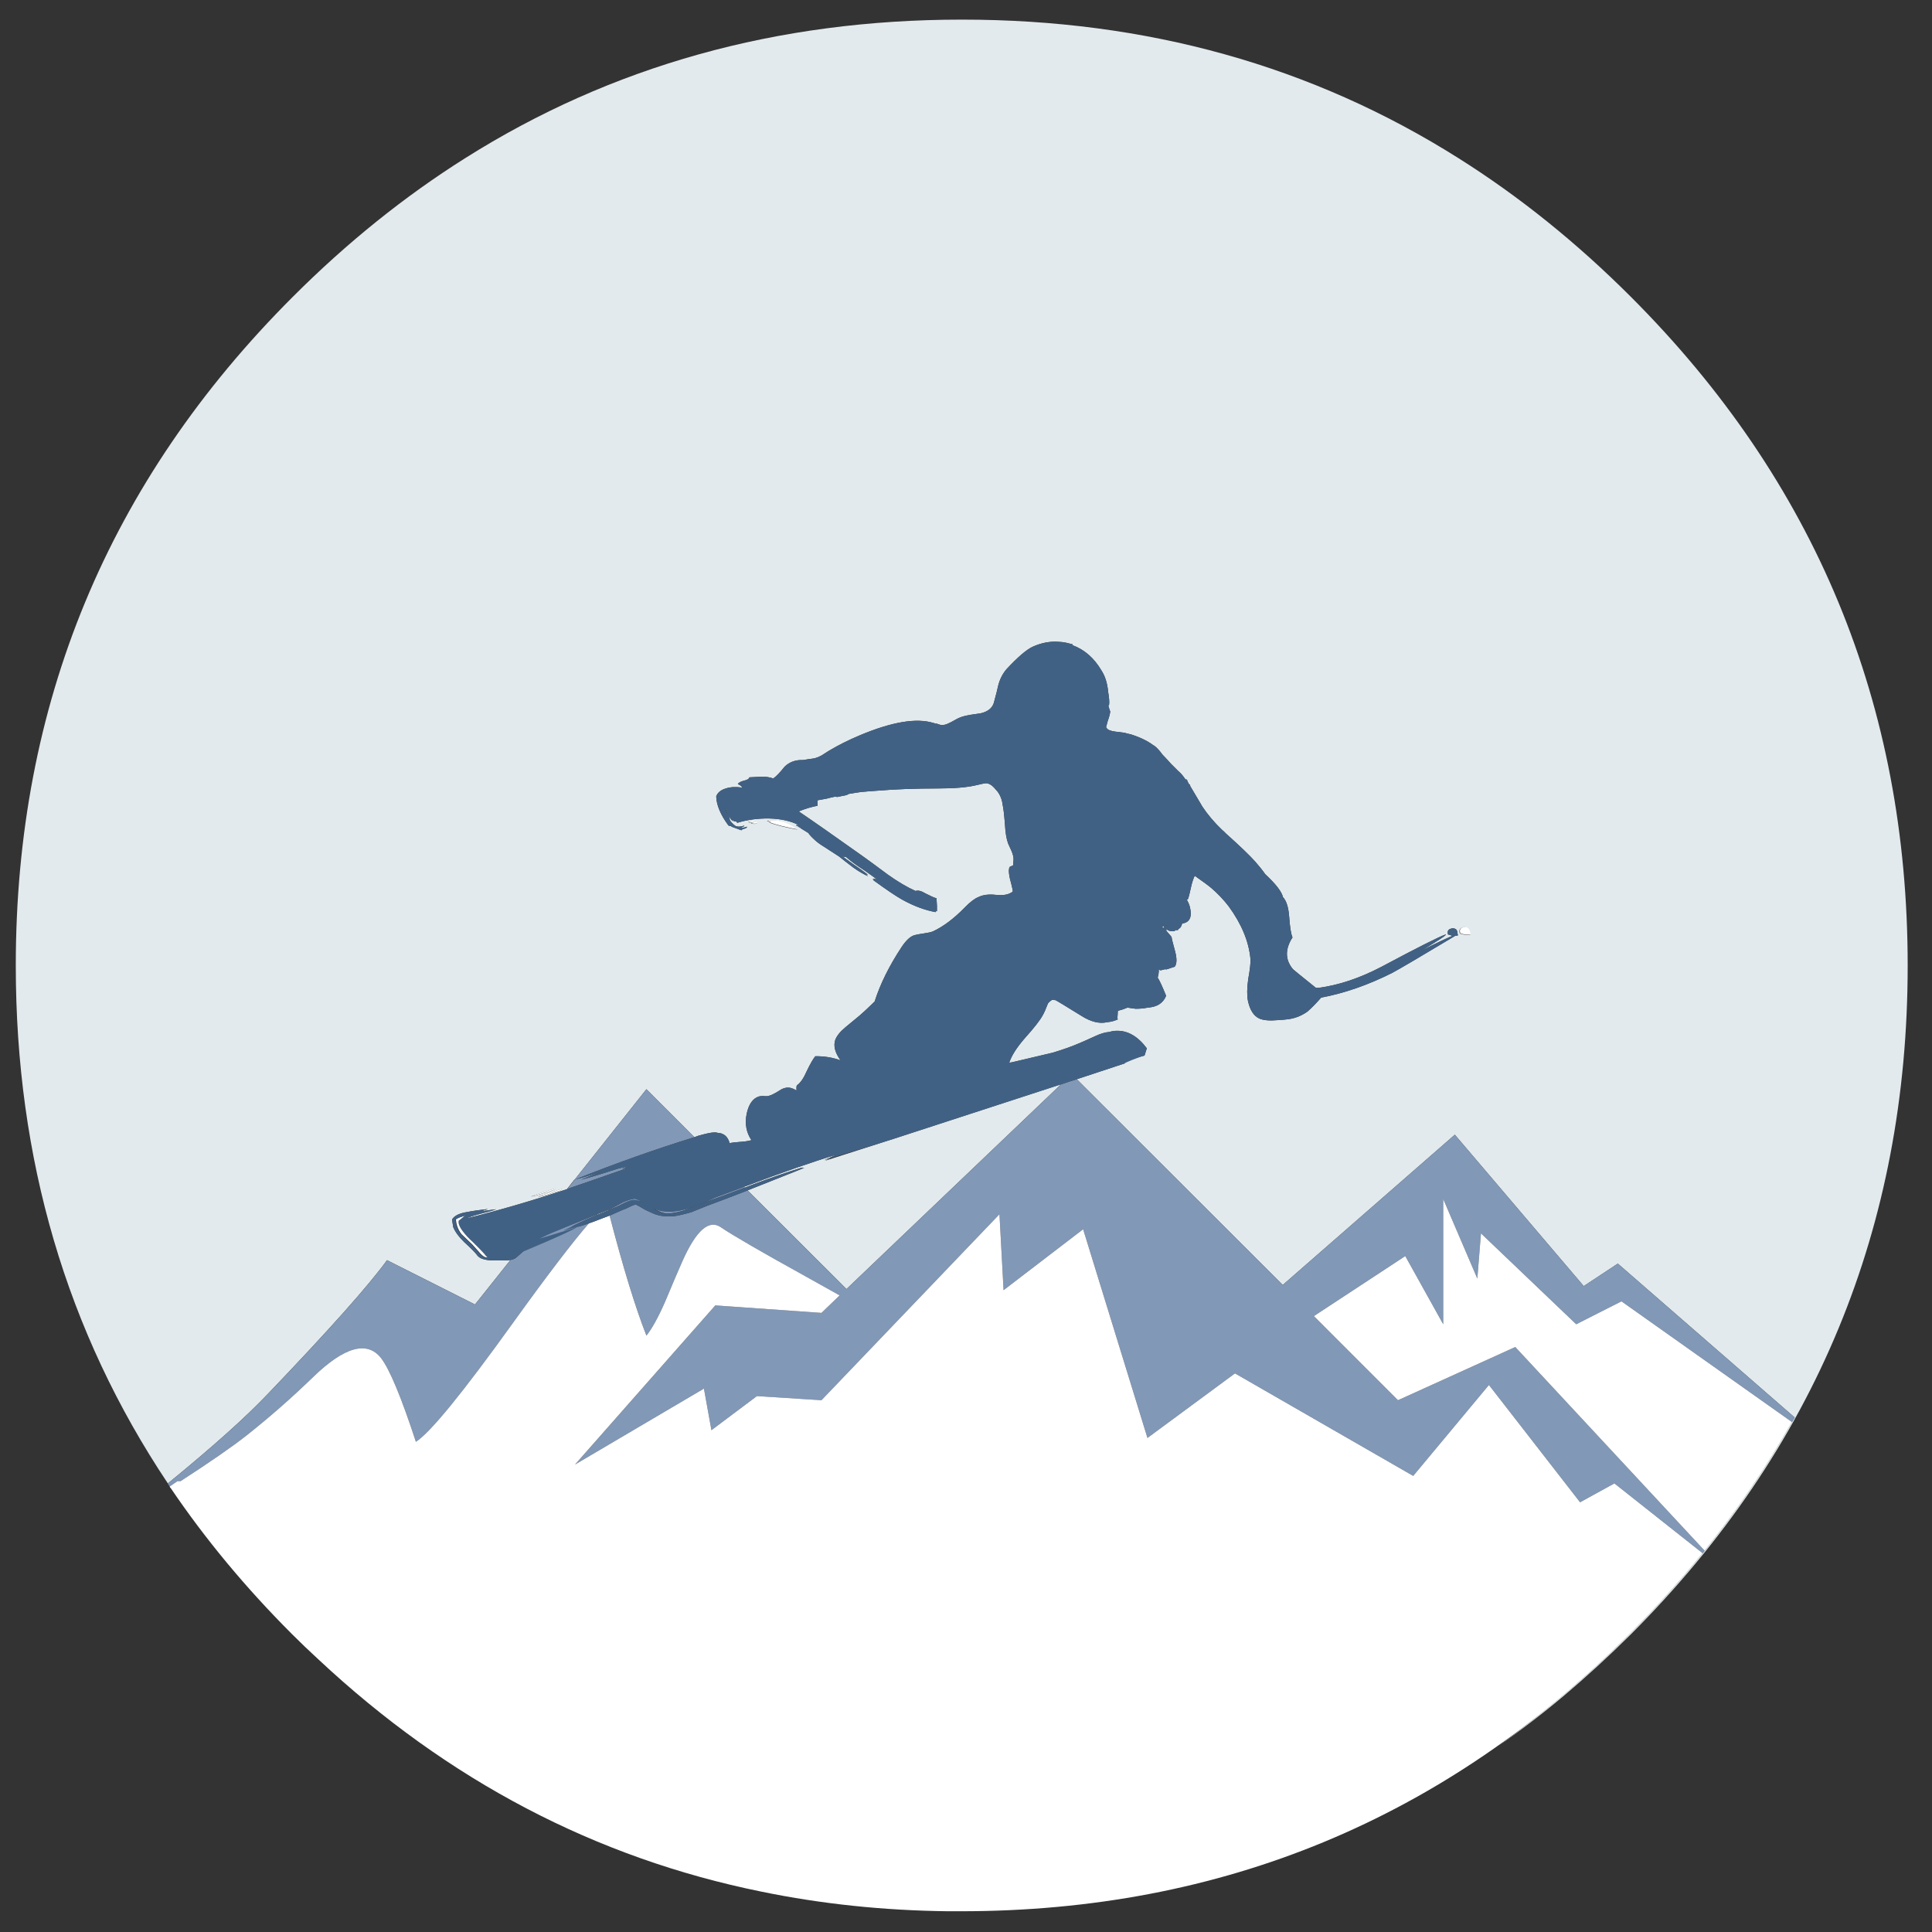 <?xml version="1.0" encoding="utf-8"?>
<!-- Generator: Adobe Illustrator 16.0.0, SVG Export Plug-In . SVG Version: 6.00 Build 0)  -->
<!DOCTYPE svg PUBLIC "-//W3C//DTD SVG 1.1//EN" "http://www.w3.org/Graphics/SVG/1.1/DTD/svg11.dtd">
<svg version="1.1" id="Layer_1" xmlns="http://www.w3.org/2000/svg" xmlns:xlink="http://www.w3.org/1999/xlink" x="0px" y="0px"
	 width="300px" height="300px" viewBox="0 0 300 300" enable-background="new 0 0 300 300" xml:space="preserve">
<rect x="0" y="0" width="300" height="300" fill="#333333" stroke="none"/>
<g>
	<path fill-rule="evenodd" clip-rule="evenodd" fill="#E2EAED" d="M253.227,46.078c28.665,28.664,42.996,63.281,42.996,103.853
		c0,40.548-14.331,75.166-42.996,103.853c-3.363,3.342-6.801,6.495-10.308,9.46c-3.317,2.795-6.719,5.4-10.2,7.819
		c3.388-2.454,6.717-5.061,9.99-7.819c3.529-2.965,6.977-6.13,10.341-9.496c4.072-4.07,7.849-8.26,11.332-12.566
		c0.117-0.118,0.224-0.247,0.317-0.388c5.154-6.401,9.673-13.062,13.556-19.98c0.142-0.235,0.283-0.47,0.425-0.706l-27.465-23.898
		l-5.294,3.495l-20.016-23.51l-26.722,23.334l-31.982-31.947c2.424-0.8,4.918-1.623,7.484-2.471c-0.26,0-0.343-0.059-0.248-0.176
		c1.412-0.495,2.507-0.836,3.283-1.025l0.354-1.129c-1.39-1.859-2.954-2.766-4.695-2.718c-0.354,0-0.719,0.059-1.095,0.177
		c-0.658,0.047-1.389,0.259-2.188,0.636c-1.129,0.517-1.977,0.894-2.542,1.13c-1.082,0.47-2.436,0.953-4.059,1.446l-6.284,1.483
		c-0.211,0.047-0.375,0.07-0.494,0.07c0.354-1.083,1.153-2.342,2.4-3.777c1.46-1.623,2.389-2.813,2.789-3.566
		c0.212-0.353,0.482-0.964,0.813-1.835c0.188-0.235,0.399-0.423,0.635-0.564c0.118,0,0.294,0.012,0.529,0.035
		c0.094,0.023,1.436,0.835,4.024,2.436c1.481,0.941,2.824,1.271,4.024,0.988c0.564-0.047,1.105-0.188,1.623-0.423
		c-0.046-0.188-0.046-0.471,0-0.848c0-0.211,0.012-0.376,0.036-0.494c0.494-0.117,0.988-0.283,1.482-0.494
		c0.424,0.07,0.847,0.129,1.271,0.177c0.705,0,1.329-0.06,1.87-0.177c1.459-0.094,2.412-0.706,2.859-1.836
		c-0.589-1.459-1.024-2.4-1.307-2.823c0.095-0.306,0.154-0.647,0.177-1.024c0-0.071-0.011-0.153-0.036-0.247
		c0.119,0.07,0.224,0.117,0.318,0.141l0.707-0.177c0.022,0,0.082,0.013,0.176,0.037l1.306-0.425c0.331-0.446,0.354-1.224,0.07-2.33
		c-0.376-1.364-0.563-2.13-0.563-2.294c-0.354-0.4-0.624-0.718-0.813-0.953v-0.071c0-0.118,0.023-0.176,0.07-0.176
		c0.118,0.165,0.365,0.271,0.742,0.317c0.447,0.024,0.611-0.035,0.493-0.177c0.048,0,0.083,0,0.107,0h0.07
		c0.329,0.024,0.446-0.035,0.352-0.176c0.235-0.047,0.412-0.235,0.529-0.564l0.106-0.282c1.154-0.165,1.554-1,1.201-2.507
		c-0.118-0.471-0.295-0.882-0.53-1.235l0.177,0.035c0.117-0.211,0.317-0.977,0.6-2.294c0.142-0.565,0.307-1.036,0.494-1.412
		c1.343,0.941,2.201,1.577,2.577,1.906c1.012,0.871,1.906,1.813,2.683,2.824c2,2.73,3.13,5.448,3.389,8.154
		c0.047,0.588-0.07,1.66-0.353,3.212c-0.188,1.388-0.2,2.494-0.035,3.318c0.306,1.436,0.894,2.353,1.766,2.754
		c0.657,0.281,1.611,0.363,2.858,0.246c0.118,0,0.235-0.012,0.354-0.035c0.305,0,0.623-0.024,0.953-0.07
		c1.177-0.095,2.271-0.495,3.283-1.2c0.61-0.519,1.329-1.248,2.152-2.189c3.624-0.683,7.307-1.964,11.05-3.847
		c1.222-0.66,4.306-2.472,9.248-5.437c0.212-0.117,0.388-0.224,0.529-0.318c0.119,0,0.258-0.023,0.423-0.07l-0.069-0.248
		c0.046-0.023,0.046-0.035,0-0.035l-0.036-0.317l-0.142-0.282c-0.282-0.236-0.611-0.271-0.988-0.106
		c-0.329,0.142-0.434,0.423-0.317,0.848c0.212,0.071,0.447,0.141,0.706,0.211c-1.035,0.424-2.635,1.189-4.802,2.294
		c0.872-0.517,1.836-1.117,2.896-1.799c0.683-0.448,0.965-0.683,0.849-0.706c-1.036,0.353-4.355,2.023-9.955,5.012
		c-3.366,1.766-6.625,2.86-9.778,3.283c-0.166,0-0.306,0-0.424,0c-2.377-1.906-3.564-2.871-3.564-2.895
		c-1.225-1.458-1.248-3.106-0.072-4.941c-0.235-0.519-0.411-1.636-0.529-3.354c-0.117-1.389-0.435-2.354-0.953-2.896
		c-0.188-0.847-1.106-2.035-2.752-3.564c-0.447-0.636-0.954-1.271-1.519-1.907c-0.824-0.941-2.365-2.424-4.625-4.448
		c-0.164-0.188-0.354-0.364-0.563-0.529c-1.225-1.176-2.249-2.389-3.072-3.636c-0.071-0.141-0.153-0.282-0.247-0.424
		c-0.729-1.224-1.259-2.118-1.589-2.683c0-0.023-0.012-0.036-0.034-0.036c0-0.094-0.012-0.176-0.035-0.247c-0.024,0-0.06,0-0.106,0
		c-0.117-0.188-0.212-0.365-0.283-0.53c-0.046-0.094-0.07-0.176-0.07-0.247c-0.094,0-0.176-0.012-0.247-0.035
		c-0.353-0.542-0.729-0.977-1.13-1.307c-0.116-0.117-0.258-0.259-0.422-0.423v-0.035h-0.037c-0.399-0.376-0.835-0.835-1.306-1.376
		c-0.282-0.306-0.529-0.565-0.741-0.777c-0.023-0.023-0.035-0.047-0.035-0.071c-0.424-0.564-0.8-0.964-1.13-1.2
		c-0.047-0.047-0.104-0.082-0.176-0.105c-0.589-0.448-1.331-0.859-2.225-1.236c-0.4-0.165-0.823-0.317-1.271-0.459
		c-0.354-0.07-0.683-0.153-0.988-0.247c-0.589-0.071-1.06-0.129-1.413-0.176c-0.729-0.094-1.176-0.271-1.34-0.53
		c-0.048-0.023-0.082-0.083-0.106-0.176c0.07-0.282,0.153-0.588,0.248-0.917c0.258-0.729,0.388-1.248,0.388-1.554
		c-0.048-0.047-0.142-0.33-0.283-0.847c0.023-0.047,0.06-0.083,0.106-0.106c0.07-0.4,0.024-1.083-0.141-2.047
		c-0.118-1.341-0.472-2.459-1.059-3.354c-1.13-1.906-2.613-3.201-4.449-3.883c0-0.07,0-0.117,0-0.14
		c-0.282-0.071-0.612-0.154-0.988-0.248c-0.471-0.094-0.848-0.141-1.129-0.141c-1.364-0.118-2.742,0.141-4.131,0.777
		c-0.94,0.447-2.271,1.588-3.988,3.423c-0.612,0.707-1.048,1.542-1.306,2.507c-0.119,0.565-0.354,1.494-0.707,2.789
		c-0.259,0.8-0.918,1.33-1.976,1.588c-1.225,0.165-2.107,0.317-2.648,0.459c-0.377,0.094-0.765,0.247-1.165,0.459
		c-0.708,0.4-1.083,0.6-1.13,0.6c-0.447,0.236-0.848,0.341-1.201,0.318c-0.094,0-0.306-0.059-0.635-0.176
		c-0.024,0-0.048-0.024-0.071-0.071c-0.048,0-0.095,0.023-0.142,0.071c-0.118-0.071-0.247-0.118-0.388-0.142
		c-2.636-0.823-6.449-0.188-11.438,1.907c-1.695,0.706-3.295,1.506-4.801,2.4c-0.259,0.165-0.647,0.412-1.165,0.741
		c-0.447,0.236-0.847,0.389-1.2,0.459c-0.565,0.071-1.118,0.153-1.659,0.247c-1.153-0.047-2.106,0.294-2.86,1.024
		c-0.706,0.895-1.293,1.506-1.765,1.836c-0.542-0.189-1.118-0.283-1.729-0.283c-1.224,0.07-1.883,0.106-1.977,0.106
		c-0.047,0.234-0.341,0.412-0.882,0.529c-0.518,0.141-0.824,0.318-0.917,0.53c0.165,0.047,0.318,0.129,0.458,0.247
		c0.165,0.142,0.235,0.236,0.212,0.283c-0.988-0.142-1.835-0.094-2.542,0.141c-0.777,0.235-1.271,0.647-1.482,1.236
		c0.047,1.365,0.683,2.871,1.906,4.518c0.118,0.047,0.271,0.083,0.459,0.106v0.07l1.553,0.565c0.024-0.094,0.176-0.177,0.459-0.247
		c0.259-0.071,0.4-0.177,0.423-0.318c-0.353,0.141-0.694,0.188-1.023,0.141c0.023,0,0.071-0.012,0.141-0.035
		c0.259-0.071,0.412-0.165,0.459-0.283c-0.494,0.188-0.93,0.224-1.306,0.106c-0.212-0.118-0.423-0.294-0.635-0.53
		c-0.165-0.165-0.282-0.329-0.353-0.494h0.035c-0.023-0.165-0.094-0.388-0.212-0.671c0.212,0.4,0.436,0.706,0.671,0.918
		c0-0.094-0.012-0.176-0.036-0.247c0.071,0.071,0.154,0.165,0.247,0.282c0.094-0.023,0.188-0.035,0.283-0.035
		c0.047,0.094,0.118,0.176,0.212,0.247c1.53-0.471,3.177-0.694,4.941-0.67c1.813,0.047,3.342,0.388,4.589,1.023h-0.212
		c-0.165-0.023-0.224,0-0.176,0.07c0.071,0.047,0.2,0.083,0.388,0.106c-0.118,0-0.153,0.023-0.105,0.07
		c0.07,0.047,0.153,0.082,0.247,0.106c0.07,0.07,0.153,0.129,0.247,0.176h-0.036c0.635,0.377,1.118,0.683,1.447,0.918
		c-0.165-0.094-0.258-0.141-0.282-0.141c0.282,0.353,0.612,0.694,0.988,1.024c0.354,0.329,0.8,0.659,1.342,0.988
		c0.541,0.353,1.341,0.871,2.4,1.553c0.495,0.4,1.235,0.977,2.224,1.73c0.871,0.612,1.636,1.059,2.294,1.342
		c-0.117-0.142-0.258-0.259-0.423-0.354c0.118,0.047,0.259,0.094,0.423,0.141c-0.518-0.423-1.317-1-2.4-1.729
		c-0.659-0.471-1.212-0.871-1.659-1.2c0.212,0.117,0.435,0.177,0.671,0.177c0.588,0.541,1.518,1.224,2.789,2.047
		c0.824,0.565,1.482,1.036,1.977,1.412c-0.212-0.071-0.436-0.105-0.671-0.105c0.094,0.07,0.2,0.153,0.318,0.247
		c-0.118-0.047-0.211-0.071-0.282-0.071c2.07,1.506,3.588,2.53,4.553,3.071c1.836,1.012,3.578,1.66,5.224,1.941
		c0-0.07,0-0.117,0-0.141c0.025,0,0.083,0,0.178,0c0.023-0.424,0-1.094-0.071-2.012c-0.259-0.047-0.824-0.294-1.695-0.742
		c-0.659-0.4-1.176-0.529-1.553-0.388c-1.318-0.588-2.753-1.436-4.307-2.542c-1.671-1.247-2.954-2.189-3.848-2.824
		c-4.566-3.247-7.896-5.577-9.99-6.989c1.036-0.423,2.012-0.718,2.93-0.882c0-0.329,0-0.612,0-0.848
		c0.706-0.117,1.166-0.2,1.377-0.247c0.424-0.117,0.871-0.223,1.341-0.317c0.023,0,0.047,0.012,0.071,0.036
		c0.047-0.023,0.106-0.036,0.177-0.036v0.07l1.023-0.211c0.376-0.047,0.659-0.141,0.847-0.282c0.659-0.118,1.341-0.224,2.047-0.318
		h0.106c0.706-0.071,1.447-0.129,2.224-0.177c2.776-0.235,5.93-0.353,9.46-0.353c2.613,0,4.636-0.176,6.071-0.529
		c0.801-0.188,1.248-0.283,1.342-0.283c0.447,0,0.87,0.212,1.271,0.636c0.213,0.235,0.4,0.447,0.565,0.635
		c0.447,0.588,0.718,1.283,0.813,2.083c0.116,0.495,0.235,1.483,0.352,2.965c0.07,1.318,0.236,2.33,0.495,3.036
		c0,0.023,0.176,0.412,0.529,1.165c0.212,0.495,0.317,0.93,0.317,1.306c0,0.118-0.023,0.424-0.07,0.918
		c-0.142,0.07-0.317,0.153-0.529,0.247c-0.235,0.4-0.142,1.33,0.282,2.789c0.094,0.376,0.165,0.706,0.212,0.988
		c-0.047,0.094-0.129,0.165-0.248,0.211c-0.563,0.353-1.376,0.471-2.436,0.353c-1.082-0.118-1.977,0-2.683,0.353
		c-0.588,0.236-1.283,0.766-2.082,1.589c-1.695,1.741-3.354,2.989-4.978,3.742c-0.306,0.118-0.789,0.223-1.447,0.317
		c-0.683,0.094-1.177,0.188-1.482,0.283c-0.612,0.211-1.247,0.812-1.906,1.8c-1.93,2.917-3.33,5.741-4.201,8.472
		c-0.094,0.094-0.164,0.164-0.211,0.212c-0.895,0.87-1.588,1.519-2.083,1.94c-1.013,0.849-1.753,1.46-2.224,1.837
		c-0.8,0.658-1.33,1.306-1.588,1.941c-0.33,0.941-0.059,2.012,0.812,3.213c-1.247-0.448-2.553-0.659-3.918-0.636
		c-0.329,0.377-0.776,1.153-1.341,2.33c-0.47,1.082-0.977,1.812-1.518,2.188c-0.071,0.094-0.094,0.363-0.071,0.811
		c-0.235-0.164-0.471-0.281-0.706-0.353c-0.519-0.188-1.071-0.129-1.66,0.177c-0.871,0.564-1.506,0.895-1.906,0.988
		c-0.188,0.071-0.471,0.083-0.848,0.036c-0.353,0-0.588,0.022-0.706,0.069c-0.941,0.283-1.577,1.177-1.906,2.684
		c-0.306,1.554-0.059,2.919,0.741,4.095c-0.447,0.142-1.071,0.235-1.871,0.282c-0.635,0.047-1.142,0.106-1.518,0.176
		c-0.283-1.011-0.895-1.541-1.835-1.587c-0.165-0.047-0.33-0.071-0.494-0.071c-0.495,0-1.389,0.188-2.683,0.565
		c-0.142,0.07-0.294,0.129-0.459,0.176l-7.448-7.448l-11.155,14.05h-0.036l-1.165,1.482c-5.507,1.812-10.719,3.33-15.638,4.554
		c0.495-0.235,1.189-0.471,2.083-0.707c1.318-0.329,2.177-0.576,2.577-0.74c-0.964,0.117-1.753,0.234-2.365,0.354
		c0.494-0.189,0.859-0.318,1.094-0.39c-1.436,0.165-2.495,0.317-3.177,0.459c-1.247,0.188-2.047,0.577-2.4,1.166l0.177,1.164
		c0.282,0.729,0.859,1.518,1.73,2.366c1.059,0.964,1.729,1.646,2.012,2.046c0.376,0.495,1.165,0.754,2.364,0.777
		c0.33,0,0.648,0,0.953,0c0.071,0,0.177,0,0.318,0c0.612,0.023,1.118,0,1.518-0.07l-5.507,6.918l-13.661-6.884
		c-2.848,3.93-9.002,10.838-18.462,20.722c-3.459,3.647-8.648,8.295-15.568,13.943c-15.744-23.557-23.615-50.361-23.615-80.413
		c0-40.571,14.344-75.189,43.03-103.853c8.401-8.401,17.309-15.567,26.722-21.498c22.733-14.355,48.455-21.533,77.167-21.533
		c28.686,0,54.397,7.178,77.129,21.533C235.92,30.511,244.825,37.677,253.227,46.078z M164.342,168.498
		c0.117-0.023,0.247-0.059,0.388-0.105l-33.287,31.77l-15.355-15.32c2.518-0.988,5.459-2.153,8.825-3.495h-0.177
		c-0.33,0.119-0.659,0.235-0.988,0.354c0.306-0.119,0.624-0.248,0.953-0.389h-0.212c-2.212,0.683-4.766,1.565-7.66,2.647
		c-0.401,0.164-0.789,0.317-1.166,0.459l-0.105-0.142c5.789-2.188,10.555-3.848,14.296-4.977c-0.895,0.423-1.53,0.706-1.906,0.847
		c0.376-0.117,0.765-0.235,1.165-0.354c-0.494,0.188-0.835,0.341-1.023,0.46c3.342-1.06,6.907-2.201,10.696-3.425L164.342,168.498z
		 M228.129,144.459l-0.142-0.212c-0.281-0.306-0.612-0.365-0.988-0.176c-0.353,0.118-0.457,0.412-0.317,0.882
		c0.47,0.188,1.013,0.247,1.625,0.176L228.129,144.459z M117.288,127.444c-0.565,0-0.93,0.071-1.095,0.212
		c0.165,0.071,0.365,0.094,0.6,0.071C117.028,127.633,117.193,127.539,117.288,127.444z M117.675,127.727
		c-0.471-0.094-0.823-0.047-1.059,0.141c0.142,0.047,0.33,0.07,0.565,0.07C117.44,127.868,117.605,127.798,117.675,127.727z
		 M119.44,127.727c0.989,0.376,2.448,0.741,4.377,1.094c-0.094-0.071-0.2-0.129-0.318-0.177c-1.482-1.035-2.953-1.436-4.412-1.2
		c0.142,0.071,0.33,0.165,0.565,0.283C119.558,127.727,119.487,127.727,119.44,127.727z M84.564,185.23
		c0.212-0.023,0.53-0.118,0.953-0.282c0.424-0.118,0.671-0.259,0.742-0.424c-1.836,0.564-3.106,0.988-3.813,1.271
		C82.87,185.748,83.576,185.56,84.564,185.23z M85.623,185.302c0.188-0.071,0.518-0.165,0.988-0.283
		c0.4-0.117,0.624-0.259,0.671-0.423c-1.93,0.611-3.166,1.011-3.707,1.199c0.306,0,0.647-0.058,1.023-0.177
		C84.835,185.571,85.176,185.466,85.623,185.302z"/>
	<path fill-rule="evenodd" clip-rule="evenodd" fill="#8198B7" d="M88.553,184.454c-0.165,0.07-0.317,0.129-0.458,0.176l1.165-1.481
		c1.153-0.283,2.624-0.718,4.413-1.306c-1.153,0.422-2.306,0.869-3.459,1.341c1.389-0.353,3.271-0.919,5.648-1.695
		c0.588-0.142,1.294-0.317,2.118-0.529c-0.518,0.164-0.977,0.342-1.377,0.529c0.353-0.047,0.718-0.117,1.095-0.212
		C94.095,182.548,91.047,183.607,88.553,184.454z M94.519,187.914l-0.036-0.036c0.448-0.212,1.2-0.611,2.26-1.2
		c0.683-0.306,1.294-0.493,1.836-0.565c0.329,0.072,0.812,0.282,1.447,0.636c-0.33-0.164-0.624-0.259-0.882-0.282
		c-0.165,0-0.341,0.012-0.53,0.036c-0.118-0.024-0.212-0.036-0.282-0.036c-0.33-0.023-0.753,0.071-1.271,0.282
		c-0.542,0.282-0.942,0.483-1.2,0.601C95.719,187.396,95.272,187.584,94.519,187.914z M107.721,187.349
		c0.871-0.306,1.989-0.777,3.354-1.412c1.577-0.588,3.094-1.153,4.554-1.693l0.106,0.14c-2.73,1.036-4.812,1.802-6.248,2.295
		c-2.094,0.824-3.212,1.259-3.354,1.306c-0.941,0.283-1.8,0.436-2.577,0.459c-0.212-0.023-0.389-0.059-0.53-0.106
		c-0.33-0.047-0.847-0.293-1.553-0.739c0.564,0.258,1.059,0.41,1.482,0.457c0.142,0,0.294,0.013,0.459,0.036
		c0.094,0,0.152,0,0.176,0C104.744,188.184,106.121,187.937,107.721,187.349z M92.754,188.549c-0.071,0.047-0.118,0.094-0.142,0.141
		c-0.188,0.094-0.376,0.176-0.564,0.248c-1.436,0.61-2.565,1.141-3.389,1.588c0.753-0.188,1.601-0.447,2.542-0.777
		c-0.612,0.26-1.129,0.52-1.553,0.777c0.541-0.142,1.142-0.329,1.8-0.564c-2.612,3.013-6.578,8.213-11.896,15.603
		c-7.766,10.802-12.755,16.909-14.967,18.32c-2.26-6.895-4.06-11.225-5.401-12.99c-2.165-2.753-5.683-1.777-10.554,2.93
		c-3.271,3.177-6.731,6.213-10.379,9.106c-2.259,1.766-5.66,4.119-10.201,7.062h-0.494c-0.118,0.093-0.506,0.364-1.165,0.812
		l-0.035,0.036c-0.118-0.166-0.223-0.33-0.317-0.495h0.035c6.919-5.648,12.108-10.296,15.568-13.943
		c9.46-9.884,15.614-16.792,18.462-20.722l13.661,6.884l5.507-6.918c0.353-0.072,0.624-0.177,0.812-0.318
		c0.047-0.023,0.412-0.342,1.095-0.953c0.447-0.376,0.153-0.329-1.095,0.283l0.565-0.742c0.212-0.141,0.412-0.235,0.6-0.283
		c-0.094,0-0.271,0.06-0.53,0.177l0.459-0.529c0.188-0.116,0.388-0.211,0.6-0.282c0.118-0.07,0.259-0.142,0.423-0.211
		C82.199,192.785,90.518,189.443,92.754,188.549z M164.729,168.393c0.802-0.282,1.624-0.553,2.472-0.813l31.982,31.947
		l26.722-23.334l20.016,23.51l5.294-3.495l27.465,23.898c-0.142,0.236-0.283,0.471-0.425,0.706l-26.475-18.743l-7.025,3.563
		l-14.791-14.119l-0.563,7.025l-5.297-12.354v19.448l-5.894-10.59l-14.19,9.32l13.061,13.062l18.214-8.262l29.405,31.63
		c-0.094,0.141-0.2,0.27-0.317,0.388l-13.696-10.837l-5.331,2.93l-14.153-18.215l-11.757,14.12l-27.675-15.92l-13.59,10.025
		l-9.989-32.405l-12.355,9.459l-0.636-11.789l-27.64,28.876l-10.025-0.636l-7.061,5.295l-1.165-6.46l-20.015,11.789l21.78-24.709
		l16.485,1.164l2.824-2.718c-1.412-0.8-3.118-1.753-5.119-2.859c-7.06-3.905-11.508-6.482-13.343-7.73
		c-1.835-1.247-3.812,0.494-5.93,5.225c-0.588,1.318-1.482,3.412-2.683,6.284c-1.082,2.471-2.059,4.246-2.93,5.329
		c-1.718-4.377-3.624-10.59-5.719-18.638c0.589-0.259,1.283-0.565,2.083-0.918c0.259-0.07,0.683-0.259,1.271-0.564
		c0.283-0.118,0.518-0.201,0.706-0.248c0.259,0.118,0.742,0.389,1.448,0.813c0.823,0.399,1.376,0.647,1.659,0.741
		c0.494,0.165,1.023,0.259,1.589,0.281c0.353,0,0.741,0,1.165,0c0.776-0.116,1.694-0.328,2.753-0.634l2.542-1.024
		c1.671-0.611,3.742-1.4,6.213-2.365l15.355,15.32L164.729,168.393z M100.378,169.134l7.448,7.448
		c-5.954,1.836-12.155,4.036-18.603,6.602L100.378,169.134z"/>
	<path fill-rule="evenodd" clip-rule="evenodd" fill="#FFFFFF" d="M181.251,143.577c0.047,0.023,0.07,0.047,0.07,0.071
		c-0.188-0.047-0.317-0.036-0.388,0.035c-0.024,0.047-0.06,0.047-0.106,0C180.897,143.635,181.038,143.6,181.251,143.577z
		 M180.686,143.753c0.047,0.071,0.095,0.177,0.142,0.318c-0.117-0.023-0.224-0.035-0.318-0.035
		C180.509,143.918,180.568,143.824,180.686,143.753z M112.698,125.397c0.118,0.329,0.235,0.623,0.353,0.882
		c-0.071-0.071-0.13-0.165-0.177-0.283C112.781,125.809,112.722,125.609,112.698,125.397z M124.841,128.609
		c-0.023-0.023-0.047-0.047-0.07-0.071h0.035C124.829,128.563,124.841,128.586,124.841,128.609z M72.351,188.726
		c-0.354,0.188-0.601,0.399-0.741,0.636v0.034c-0.094,0.048-0.201,0.083-0.318,0.105c0.141,1.013,0.706,1.954,1.694,2.824
		c0.047,0,0.082,0,0.106,0c0.117,0.213,0.259,0.39,0.423,0.529c0.564,0.541,1.036,1.001,1.412,1.378
		c0.047,0.141,0.105,0.247,0.176,0.317h0.071c0.118,0.164,0.212,0.283,0.283,0.353c0.094,0.118,0.223,0.248,0.388,0.389
		c-0.211-0.023-0.4-0.059-0.564-0.105c-0.306-0.143-0.624-0.425-0.953-0.848c-0.542-0.612-0.871-0.977-0.988-1.094
		c-1.012-0.966-1.565-1.495-1.66-1.589c-0.541-0.683-0.835-1.459-0.882-2.33C71.127,189.113,71.645,188.913,72.351,188.726z
		 M80.787,193.773c-0.305,0.141-0.729,0.341-1.271,0.6c0.424-0.399,1-0.776,1.729-1.129L80.787,193.773z M79.34,194.974
		c0.165-0.165,0.412-0.377,0.741-0.636c0.236-0.188,0.448-0.341,0.635-0.459l-0.564,0.741c-0.094,0.047-0.188,0.083-0.282,0.106
		C79.681,194.82,79.504,194.902,79.34,194.974z M117.357,127.41c-0.093,0.094-0.258,0.188-0.494,0.282
		c-0.235,0.023-0.436,0-0.6-0.071C116.428,127.48,116.792,127.41,117.357,127.41z M117.251,127.903
		c-0.235,0-0.423-0.023-0.564-0.071c0.236-0.188,0.588-0.235,1.059-0.141C117.675,127.762,117.511,127.833,117.251,127.903z
		 M119.723,127.691c-0.235-0.118-0.423-0.211-0.564-0.282c1.459-0.236,2.93,0.164,4.412,1.2c0.118,0.047,0.224,0.106,0.318,0.176
		c-1.93-0.353-3.389-0.717-4.377-1.094C119.558,127.691,119.628,127.691,119.723,127.691z M228.199,144.423l0.178,0.671
		c-0.613,0.071-1.152,0.011-1.625-0.177c-0.142-0.471-0.034-0.765,0.319-0.882c0.375-0.188,0.705-0.129,0.986,0.176L228.199,144.423
		z M85.588,184.913c-0.424,0.164-0.742,0.259-0.953,0.283c-0.988,0.328-1.694,0.516-2.118,0.563
		c0.706-0.282,1.977-0.705,3.813-1.271C86.259,184.653,86.011,184.795,85.588,184.913z M85.694,185.266
		c-0.447,0.164-0.789,0.271-1.024,0.318c-0.376,0.117-0.718,0.176-1.023,0.176c0.541-0.188,1.777-0.588,3.706-1.199
		c-0.047,0.164-0.271,0.306-0.67,0.422C86.211,185.102,85.882,185.196,85.694,185.266z M94.483,187.878l0.036,0.036
		c-0.494,0.212-1.106,0.458-1.835,0.741c0.023-0.048,0.071-0.095,0.142-0.143c0.494-0.188,1.011-0.387,1.553-0.599
		C94.401,187.89,94.437,187.878,94.483,187.878z M155.835,200.338l12.355-9.459l9.989,32.405l13.59-10.025l27.675,15.92
		l11.757-14.12l14.153,18.215l5.331-2.93l13.696,10.837c-3.483,4.307-7.26,8.496-11.332,12.566
		c-28.663,28.688-63.28,43.031-103.853,43.031c-0.657,0-1.329,0-2.011,0c-10.001-0.117-19.639-1.13-28.911-3.036
		c-25.769-5.225-48.714-17.249-68.835-36.075c-1.388-1.271-2.753-2.578-4.095-3.92c-7.201-7.2-13.484-14.767-18.85-22.698
		c-0.023-0.022-0.047-0.034-0.071-0.034c-0.023-0.071-0.047-0.129-0.071-0.176l0.035-0.036c0.659-0.447,1.047-0.719,1.165-0.812
		h0.494c4.542-2.942,7.942-5.296,10.201-7.062c3.648-2.894,7.108-5.93,10.379-9.106c4.871-4.707,8.39-5.683,10.554-2.93
		c1.342,1.766,3.142,6.096,5.401,12.99c2.212-1.411,7.201-7.519,14.967-18.32c5.318-7.39,9.284-12.59,11.896-15.603
		c0.564-0.189,1.165-0.413,1.8-0.671c0.377-0.142,0.848-0.318,1.412-0.529c2.095,8.048,4.001,14.261,5.719,18.638
		c0.871-1.083,1.848-2.858,2.93-5.329c1.201-2.872,2.095-4.966,2.683-6.284c2.118-4.73,4.095-6.472,5.93-5.225
		c1.835,1.248,6.284,3.825,13.343,7.73c2,1.106,3.707,2.06,5.119,2.859l-2.824,2.718l-16.485-1.164l-21.78,24.709l20.015-11.789
		l1.165,6.46l7.061-5.295l10.025,0.636l27.64-28.876L155.835,200.338z M224.104,205.633v-19.448l5.297,12.354l0.563-7.025
		l14.791,14.119l7.025-3.563l26.475,18.743c-3.883,6.919-8.401,13.579-13.556,19.98l-29.405-31.63l-18.214,8.262l-13.061-13.062
		l14.19-9.32L224.104,205.633z"/>
	<path fill-rule="evenodd" clip-rule="evenodd" fill="#416184" d="M164.448,99.664c0.281,0,0.658,0.047,1.129,0.141
		c0.376,0.094,0.706,0.177,0.988,0.248c0,0.023,0,0.07,0,0.14c1.836,0.683,3.319,1.978,4.449,3.883
		c0.587,0.894,0.94,2.012,1.059,3.354c0.165,0.965,0.211,1.647,0.141,2.047c-0.047,0.023-0.083,0.059-0.106,0.106
		c0.142,0.517,0.235,0.8,0.283,0.847c0,0.306-0.13,0.824-0.388,1.554c-0.095,0.329-0.178,0.635-0.248,0.917
		c0.024,0.094,0.059,0.153,0.106,0.176c0.164,0.259,0.611,0.436,1.34,0.53c0.354,0.047,0.824,0.105,1.413,0.176
		c0.306,0.094,0.635,0.177,0.988,0.247c0.447,0.142,0.87,0.294,1.271,0.459c0.894,0.377,1.636,0.788,2.225,1.236
		c0.071,0.023,0.129,0.059,0.176,0.105c0.33,0.236,0.706,0.636,1.13,1.2c0,0.024,0.012,0.047,0.035,0.071
		c0.212,0.211,0.459,0.471,0.741,0.777c0.471,0.542,0.906,1,1.306,1.376h0.037v0.035c0.164,0.165,0.306,0.306,0.422,0.423
		c0.4,0.33,0.777,0.765,1.13,1.307c0.071,0.023,0.153,0.035,0.247,0.035c0,0.07,0.024,0.153,0.07,0.247
		c0.071,0.165,0.166,0.341,0.283,0.53c0.047,0,0.082,0,0.106,0c0.023,0.071,0.035,0.153,0.035,0.247
		c0.022,0,0.034,0.012,0.034,0.036c0.33,0.565,0.859,1.459,1.589,2.683c0.094,0.142,0.176,0.283,0.247,0.424
		c0.823,1.247,1.848,2.459,3.072,3.636c0.21,0.165,0.399,0.341,0.563,0.529c2.26,2.024,3.801,3.507,4.625,4.448
		c0.564,0.636,1.071,1.271,1.519,1.907c1.646,1.529,2.564,2.718,2.752,3.564c0.519,0.542,0.836,1.506,0.953,2.896
		c0.118,1.718,0.294,2.835,0.529,3.354c-1.176,1.835-1.152,3.482,0.072,4.941c0,0.024,1.188,0.989,3.564,2.895
		c0.118,0,0.258,0,0.424,0c3.153-0.423,6.412-1.518,9.778-3.283c5.6-2.988,8.919-4.659,9.955-5.012
		c0.116,0.023-0.166,0.258-0.849,0.706c-1.06,0.682-2.023,1.282-2.896,1.799c2.167-1.105,3.767-1.87,4.802-2.294
		c-0.259-0.07-0.494-0.14-0.706-0.211c-0.116-0.424-0.012-0.706,0.317-0.848c0.377-0.165,0.706-0.129,0.988,0.106l0.142,0.282
		l0.036,0.317c0.046,0,0.046,0.012,0,0.035l0.069,0.248c-0.165,0.046-0.304,0.07-0.423,0.07c-0.142,0.094-0.317,0.201-0.529,0.318
		c-4.942,2.965-8.026,4.777-9.248,5.437c-3.743,1.883-7.426,3.164-11.05,3.847c-0.823,0.941-1.542,1.671-2.152,2.189
		c-1.013,0.705-2.106,1.105-3.283,1.2c-0.33,0.046-0.648,0.07-0.953,0.07c-0.118,0.023-0.235,0.035-0.354,0.035
		c-1.247,0.117-2.201,0.035-2.858-0.246c-0.872-0.401-1.46-1.318-1.766-2.754c-0.165-0.824-0.153-1.931,0.035-3.318
		c0.282-1.553,0.399-2.625,0.353-3.212c-0.259-2.707-1.389-5.424-3.389-8.154c-0.776-1.012-1.671-1.954-2.683-2.824
		c-0.376-0.329-1.234-0.965-2.577-1.906c-0.188,0.376-0.353,0.847-0.494,1.412c-0.282,1.317-0.482,2.083-0.6,2.294l-0.177-0.035
		c0.235,0.353,0.412,0.765,0.53,1.235c0.353,1.506-0.047,2.342-1.201,2.507l-0.106,0.282c-0.117,0.33-0.294,0.518-0.529,0.564
		c0.095,0.142-0.022,0.2-0.352,0.176h-0.07c-0.024,0-0.06,0-0.107,0c0.118,0.142-0.046,0.201-0.493,0.177
		c-0.377-0.047-0.624-0.153-0.742-0.317c-0.047,0-0.07,0.059-0.07,0.176v0.071c0.188,0.235,0.459,0.553,0.813,0.953
		c0,0.164,0.188,0.93,0.563,2.294c0.283,1.106,0.261,1.883-0.07,2.33l-1.306,0.425c-0.094-0.024-0.153-0.037-0.176-0.037
		l-0.707,0.177c-0.095-0.024-0.199-0.071-0.318-0.141c0.025,0.094,0.036,0.176,0.036,0.247c-0.022,0.376-0.082,0.718-0.177,1.024
		c0.282,0.423,0.718,1.364,1.307,2.823c-0.447,1.13-1.4,1.742-2.859,1.836c-0.541,0.117-1.165,0.177-1.87,0.177
		c-0.425-0.048-0.848-0.106-1.271-0.177c-0.494,0.211-0.988,0.377-1.482,0.494c-0.024,0.118-0.036,0.283-0.036,0.494
		c-0.046,0.377-0.046,0.659,0,0.848c-0.518,0.235-1.059,0.376-1.623,0.423c-1.2,0.283-2.543-0.047-4.024-0.988
		c-2.589-1.601-3.931-2.412-4.024-2.436c-0.235-0.023-0.411-0.035-0.529-0.035c-0.235,0.142-0.447,0.329-0.635,0.564
		c-0.33,0.871-0.601,1.482-0.813,1.835c-0.4,0.754-1.329,1.943-2.789,3.566c-1.247,1.436-2.047,2.694-2.4,3.777
		c0.119,0,0.283-0.023,0.494-0.07l6.284-1.483c1.623-0.493,2.977-0.977,4.059-1.446c0.565-0.236,1.413-0.613,2.542-1.13
		c0.8-0.377,1.53-0.589,2.188-0.636c0.376-0.118,0.741-0.177,1.095-0.177c1.741-0.048,3.306,0.858,4.695,2.718l-0.354,1.129
		c-0.776,0.189-3.295,1.201-3.035,1.201c-2.566,0.848-5.061,1.671-7.484,2.471c-0.848,0.26-1.67,0.53-2.472,0.813
		c-0.141,0.047-25.945,8.437-25.945,8.437c-3.789,1.224-10.46,3.201-10.837,3.318c0.376-0.141,1.012-0.424,1.906-0.847
		c-3.742,1.129-8.507,2.788-14.296,4.977c-1.459,0.542-2.978,1.105-4.554,1.694c-1.365,0.636-2.483,1.105-3.354,1.412
		c-1.601,0.589-2.977,0.836-4.13,0.742c-0.023,0-0.082,0-0.176,0c-0.165-0.025-0.318-0.036-0.459-0.036
		c-0.424-0.047-0.918-0.2-1.482-0.459c0.706,0.447,1.224,0.694,1.553,0.741c0.142,0.047,0.318,0.083,0.53,0.106
		c0.777-0.023,1.636-0.177,2.577-0.459c0.141-0.047,1.259-0.482,3.354-1.306c1.436-0.495,3.518-1.26,6.248-2.295
		c0.377-0.142,0.765-0.295,1.166-0.459c2.894-1.082,5.447-1.965,7.66-2.647h0.212c-0.33,0.141-0.294,0.153,0.035,0.034
		c0,0-6.13,2.507-8.648,3.495c-2.471,0.965-4.542,1.754-6.213,2.365l-2.542,1.024c-1.059,0.306-1.977,0.518-2.753,0.634
		c-0.424,0-0.812,0-1.165,0c-0.565-0.022-1.095-0.116-1.589-0.281c-0.282-0.094-0.835-0.342-1.659-0.741
		c-0.706-0.424-1.189-0.694-1.448-0.813c-0.188,0.047-0.423,0.13-0.706,0.248c-0.588,0.306-1.012,0.494-1.271,0.564
		c-0.8,0.353-1.494,0.659-2.083,0.918c-0.564,0.211-1.035,0.388-1.412,0.529c-0.635,0.258-1.235,0.481-1.8,0.671
		c-0.659,0.235-1.259,0.423-1.8,0.564c-1.784,0.405-3.227,1.014-0.989,0c0.824-0.447,1.954-0.978,3.389-1.588
		c0.188-0.072,0.376-0.154,0.564-0.248c0.729-0.281,1.341-0.529,1.836-0.74c0.753-0.33,1.2-0.519,1.341-0.565
		c0.259-0.117,0.659-0.317,1.2-0.601c1.229-0.689,1.705-0.424,1.87-0.424c0.259,0.022,0.766,0.26,1.095,0.424
		c-0.635-0.353-1.118-0.564-1.447-0.635c-0.542,0.07-1.153,0.259-1.836,0.565c-1.059,0.587-1.812,0.987-2.259,1.2
		c-0.047,0-0.083,0.011-0.106,0.035c-0.541,0.211-1.059,0.411-1.553,0.6c-2.236,0.895-4.13,1.671-5.684,2.33
		c-1.852,0.715-2.871,1.282-3.248,1.446c-0.186,0.068,4.512-1.362,5.825-1.8c-1.406,0.938-8.418,3.803-8.472,3.848
		c-0.683,0.611-1.047,0.93-1.095,0.953c-0.188,0.142-0.458,0.246-0.812,0.318c-0.4,0.07-0.906,0.094-1.518,0.07
		c-0.141,0-0.247,0-0.318,0c-0.305,0-0.623,0-0.953,0c-1.2-0.023-1.988-0.282-2.364-0.777c-0.283-0.4-0.954-1.082-2.012-2.046
		c-0.871-0.849-1.448-1.637-1.73-2.366l-0.177-1.164c0.353-0.589,1.153-0.978,2.4-1.166c0.683-0.142,1.742-0.294,3.177-0.459
		c-0.235,0.071-0.6,0.2-1.094,0.39c0.612-0.119,1.4-0.236,2.365-0.354c-0.4,0.164-1.259,0.411-2.577,0.74
		c-0.894,0.236-1.588,0.472-2.083,0.707c4.919-1.224,10.131-2.742,15.638-4.554c0.141-0.047,0.294-0.105,0.458-0.177
		c2.495-0.847,5.542-1.906,9.143-3.177c-0.376,0.094-0.741,0.164-1.094,0.212c0.4-0.188,0.859-0.364,1.376-0.53
		c-0.823,0.213-1.529,0.389-2.118,0.53c-2.377,0.776-4.26,1.341-5.648,1.693c1.153-0.47,2.306-0.917,3.459-1.341
		c-1.74,0.573-3.182,1.002-4.324,1.288c6.431-2.559,12.614-4.753,18.55-6.583c0.165-0.047,0.317-0.105,0.459-0.176
		c1.294-0.377,2.188-0.565,2.683-0.565c0.164,0,0.329,0.024,0.494,0.071c0.941,0.046,1.553,0.576,1.835,1.587
		c0.376-0.069,0.883-0.129,1.518-0.176c0.8-0.047,1.424-0.141,1.871-0.282c-0.8-1.176-1.047-2.541-0.741-4.095
		c0.329-1.507,0.965-2.4,1.906-2.684c0.118-0.047,0.353-0.069,0.706-0.069c0.377,0.047,0.659,0.035,0.848-0.036
		c0.399-0.094,1.035-0.424,1.906-0.988c0.589-0.306,1.141-0.365,1.66-0.177c0.235,0.071,0.471,0.188,0.706,0.353
		c-0.023-0.447,0-0.717,0.071-0.811c0.541-0.377,1.047-1.106,1.518-2.188c0.565-1.177,1.013-1.953,1.341-2.33
		c1.365-0.023,2.671,0.188,3.918,0.636c-0.871-1.201-1.141-2.271-0.812-3.213c0.259-0.636,0.788-1.283,1.588-1.941
		c0.471-0.377,1.211-0.988,2.224-1.837c0.494-0.422,1.188-1.07,2.083-1.94c0.047-0.048,0.118-0.118,0.211-0.212
		c0.871-2.73,2.271-5.554,4.201-8.472c0.659-0.988,1.294-1.589,1.906-1.8c0.306-0.094,0.8-0.188,1.482-0.283
		c0.659-0.094,1.142-0.2,1.447-0.317c1.624-0.753,3.283-2.001,4.978-3.742c0.799-0.823,1.494-1.353,2.082-1.589
		c0.706-0.353,1.601-0.47,2.683-0.353c1.06,0.118,1.872,0,2.436-0.353c0.119-0.047,0.201-0.118,0.248-0.211
		c-0.047-0.283-0.118-0.612-0.212-0.988c-0.424-1.459-0.518-2.389-0.282-2.789c0.212-0.094,0.388-0.177,0.529-0.247
		c0.047-0.494,0.07-0.8,0.07-0.918c0-0.376-0.105-0.812-0.317-1.306c-0.354-0.753-0.529-1.142-0.529-1.165
		c-0.259-0.706-0.425-1.717-0.495-3.036c-0.116-1.482-0.235-2.471-0.352-2.965c-0.095-0.8-0.365-1.494-0.813-2.083
		c-0.165-0.188-0.353-0.4-0.565-0.635c-0.4-0.424-0.823-0.636-1.271-0.636c-0.094,0-0.541,0.094-1.342,0.283
		c-1.435,0.353-3.458,0.529-6.071,0.529c-3.53,0-6.684,0.118-9.46,0.353c-0.777,0.047-1.518,0.106-2.224,0.177h-0.106
		c-0.706,0.094-1.388,0.2-2.047,0.318c-0.188,0.141-0.471,0.235-0.847,0.282l-1.023,0.211v-0.07c-0.071,0-0.13,0.012-0.177,0.036
		c-0.023-0.023-0.047-0.036-0.071-0.036c-0.471,0.094-0.917,0.2-1.341,0.317c-0.211,0.047-0.671,0.13-1.377,0.247
		c0,0.236,0,0.519,0,0.848c-0.917,0.165-1.894,0.459-2.93,0.882c2.094,1.413,5.424,3.742,9.99,6.989
		c0.894,0.635,2.177,1.577,3.848,2.824c1.553,1.106,2.989,1.953,4.307,2.542c0.376-0.141,0.894-0.012,1.553,0.388
		c0.871,0.448,1.436,0.695,1.695,0.742c0.071,0.917,0.094,1.588,0.071,2.012c-0.095,0-0.153,0-0.178,0c0,0.024,0,0.071,0,0.141
		c-1.646-0.282-3.388-0.929-5.224-1.941c-0.965-0.541-2.483-1.565-4.553-3.071c0.07,0,0.164,0.023,0.282,0.071
		c-0.118-0.094-0.224-0.177-0.318-0.247c0.236,0,0.459,0.035,0.671,0.105c-0.495-0.376-1.153-0.847-1.977-1.412
		c-1.271-0.823-2.201-1.506-2.789-2.047c-0.236,0-0.459-0.06-0.671-0.177c0.447,0.33,1,0.729,1.659,1.2
		c1.083,0.729,1.882,1.306,2.4,1.729c-0.164-0.047-0.305-0.094-0.423-0.141c0.165,0.094,0.306,0.212,0.423,0.354
		c-0.658-0.283-1.423-0.73-2.294-1.342c-0.989-0.753-1.729-1.33-2.224-1.73c-1.059-0.682-1.859-1.2-2.4-1.553
		c-0.542-0.329-0.988-0.659-1.342-0.988c-0.376-0.33-0.706-0.671-0.988-1.024c0.024,0,0.118,0.047,0.282,0.141
		c-0.329-0.235-0.812-0.541-1.447-0.918h0.036c-0.094-0.047-0.177-0.106-0.247-0.176c-0.094-0.024-0.177-0.059-0.247-0.106
		c-0.047-0.047-0.012-0.07,0.105-0.07c-0.188-0.024-0.317-0.059-0.388-0.106c-0.047-0.07,0.012-0.094,0.176-0.07h0.212
		c-1.247-0.635-2.777-0.977-4.589-1.023c-1.765-0.023-3.412,0.2-4.941,0.67c-0.094-0.071-0.165-0.153-0.212-0.247
		c-0.094,0-0.188,0.012-0.283,0.035c-0.093-0.117-0.176-0.211-0.247-0.282c0.023,0.071,0.036,0.153,0.036,0.247
		c-0.235-0.212-0.459-0.518-0.671-0.918c0.118,0.283,0.188,0.506,0.212,0.671h-0.035c0.071,0.165,0.188,0.329,0.353,0.494
		c0.212,0.235,0.423,0.412,0.635,0.53c0.376,0.117,0.812,0.082,1.306-0.106c-0.047,0.118-0.2,0.212-0.459,0.283
		c-0.07,0.023-0.118,0.035-0.141,0.035c0.33,0.047,0.67,0,1.023-0.141c-0.023,0.141-0.165,0.247-0.423,0.318
		c-0.283,0.07-0.435,0.153-0.459,0.247l-1.553-0.565v-0.07c-0.188-0.024-0.341-0.059-0.459-0.106
		c-1.223-1.647-1.858-3.153-1.906-4.518c0.211-0.588,0.706-1,1.482-1.236c0.706-0.235,1.553-0.282,2.542-0.141
		c0.023-0.047-0.047-0.142-0.212-0.283c-0.141-0.117-0.294-0.2-0.458-0.247c0.094-0.212,0.4-0.389,0.917-0.53
		c0.542-0.117,0.835-0.294,0.882-0.529c0.094,0,0.753-0.036,1.977-0.106c0.612,0,1.188,0.094,1.729,0.283
		c0.471-0.33,1.059-0.941,1.765-1.836c0.753-0.729,1.707-1.071,2.86-1.024c0.541-0.094,1.094-0.176,1.659-0.247
		c0.353-0.07,0.753-0.223,1.2-0.459c0.518-0.329,0.906-0.576,1.165-0.741c1.506-0.894,3.106-1.694,4.801-2.4
		c4.989-2.094,8.801-2.73,11.438-1.907c0.141,0.023,0.27,0.071,0.388,0.142c0.047-0.047,0.094-0.071,0.142-0.071
		c0.023,0.047,0.047,0.071,0.071,0.071c0.329,0.118,0.541,0.176,0.635,0.176c0.353,0.023,0.753-0.082,1.201-0.318
		c0.047,0,0.422-0.2,1.13-0.6c0.399-0.212,0.788-0.365,1.165-0.459c0.541-0.142,1.423-0.294,2.648-0.459
		c1.058-0.259,1.717-0.789,1.976-1.588c0.353-1.294,0.588-2.224,0.707-2.789c0.258-0.965,0.693-1.8,1.306-2.507
		c1.718-1.835,3.048-2.977,3.988-3.423C161.706,99.805,163.084,99.546,164.448,99.664z M180.615,143.788
		c-0.118,0.071-0.177,0.165-0.177,0.283c0.094,0,0.2,0.012,0.317,0.035C180.71,143.965,180.662,143.859,180.615,143.788z
		 M180.756,143.718c0.047,0.047,0.084,0.047,0.106,0c0.071-0.07,0.2-0.083,0.389-0.035c0-0.024-0.023-0.047-0.071-0.071
		C180.968,143.635,180.827,143.671,180.756,143.718z M112.804,126.032c0.047,0.118,0.106,0.212,0.177,0.283
		c-0.118-0.259-0.235-0.553-0.353-0.883C112.651,125.645,112.71,125.844,112.804,126.032z M72.28,188.761
		c-0.706,0.188-1.224,0.388-1.554,0.601c0.047,0.869,0.341,1.646,0.883,2.328c0.093,0.095,0.647,0.624,1.659,1.589
		c0.118,0.117,0.447,0.482,0.989,1.095c0.329,0.424,0.647,0.706,0.953,0.847c0.164,0.048,0.353,0.083,0.564,0.106
		c-0.165-0.141-0.294-0.271-0.388-0.389c-0.071-0.07-0.165-0.188-0.283-0.353c0,0-1.094-1.153-1.659-1.693
		c-0.165-0.143-2.522-2.235-2.224-3.354C71.338,189.514,71.927,188.949,72.28,188.761z M124.771,128.645
		c0-0.023-0.012-0.047-0.036-0.07H124.7C124.724,128.598,124.747,128.621,124.771,128.645z"/>
</g>
</svg>
